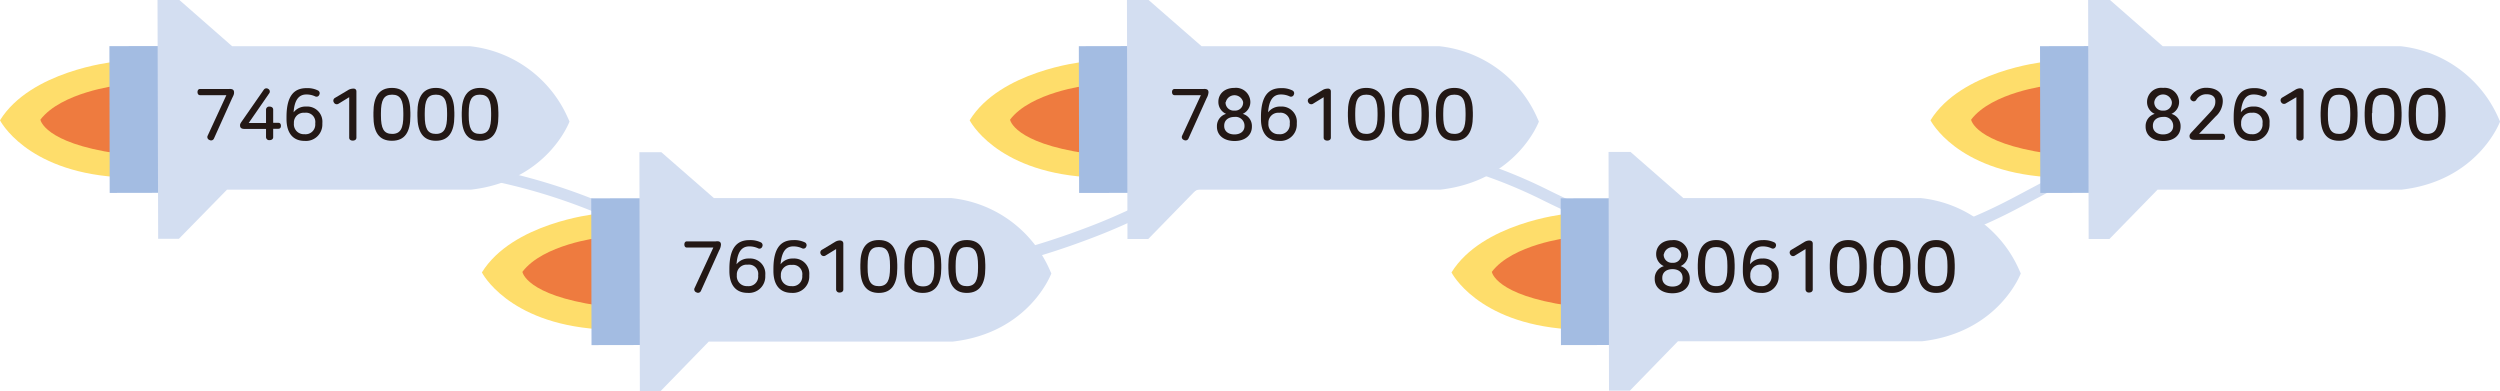 <svg xmlns="http://www.w3.org/2000/svg" viewBox="0 0 433.14 67.74"><defs><style>.cls-1{fill:none;stroke:#d3def1;stroke-linecap:round;stroke-linejoin:round;stroke-width:2px;}.cls-2{fill:#fedd6b;}.cls-3{fill:#ee7b3f;}.cls-4{fill:#a3bce2;}.cls-5{fill:#d3def1;}.cls-6{fill:#231815;}</style></defs><title>자산 5</title><g id="레이어_2" data-name="레이어 2"><g id="레이어_1-2" data-name="레이어 1"><path class="cls-1" d="M69.17,28.35a101.3,101.3,0,0,1,37.75,9c13.47,4.3,27.09,9,41.28,10,14.37,1.09,28.61-2.34,41.91-7.55,9.52-3.72,18.29-9.23,28.07-12.29,10.21-3.19,21-2.82,31.39-.36a86.09,86.09,0,0,1,18.31,6.71c19.91,9.88,41.54,14.61,63.37,8.52a91.65,91.65,0,0,0,17.92-7.18c9.35-4.9,19.23-10.81,30.11-10.89"/><path class="cls-2" d="M19.53,10.75S5.3,12.29,0,20.84c0,0,4.38,8.72,20.13,9.83Z"/><path class="cls-3" d="M20.29,14.82S10.62,16,7,20.73c0,0,.58,4,13.3,5.86Z"/><rect class="cls-4" x="18.98" y="7.99" width="8.54" height="25.43" transform="translate(-0.04 0.04) rotate(-0.11)"/><path class="cls-5" d="M40.21,8l41.15,0a21,21,0,0,1,17,12.36c.11.23.21.46.31.7,0,0-3.78,10.26-17.06,11.8l-42.28,0L31,41.37h-3.6L27.29,0h3.79Z"/><path class="cls-6" d="M40.55,16c0,.24,0,.37-.33,1l-3.15,7a.54.54,0,0,1-.78.25.53.53,0,0,1-.3-.76l3.23-7H34.66c-.3,0-.44-.25-.44-.54s.14-.53.44-.53h5C40.31,15.37,40.55,15.58,40.55,16Z"/><path class="cls-6" d="M46.62,16.2l-3.53,5.11h3V19a.54.54,0,0,1,.61-.53c.33,0,.63.16.63.53v2.28h.91c.31,0,.43.24.43.52s-.12.51-.43.51h-.91v1.45c0,.36-.3.52-.63.52a.54.54,0,0,1-.61-.52V22.34H42.4c-.58,0-.81-.2-.81-.61,0-.17,0-.28.33-.74l3.78-5.44a.55.55,0,0,1,.77-.15A.52.52,0,0,1,46.62,16.2Z"/><path class="cls-6" d="M55.1,15.68a.53.53,0,0,1,.22.73.51.51,0,0,1-.73.28,3.51,3.51,0,0,0-1.53-.32c-1.31,0-2.05,1-2.19,3.09a2.61,2.61,0,0,1,2.18-1,2.63,2.63,0,0,1,2.8,2.85v.2a2.84,2.84,0,0,1-3.08,2.9c-2,0-3.13-1.35-3.13-3.79v-.35c0-3.88,1.47-5,3.47-5A4.1,4.1,0,0,1,55.1,15.68Zm-4.18,5.6v.1a1.72,1.72,0,0,0,1.83,1.87,1.68,1.68,0,0,0,1.87-1.81v-.09a1.61,1.61,0,0,0-1.82-1.81A1.7,1.7,0,0,0,50.92,21.28Z"/><path class="cls-6" d="M61.75,15.84v8c0,.36-.29.52-.63.52s-.62-.16-.62-.52v-7l-1.88,1.15a.56.56,0,0,1-.78-.25.55.55,0,0,1,.18-.77l2.24-1.33a1.72,1.72,0,0,1,.84-.28C61.47,15.3,61.75,15.47,61.75,15.84Z"/><path class="cls-6" d="M71.1,19.5v.61c0,2.77-.95,4.28-3.2,4.28s-3.2-1.51-3.2-4.28V19.5c0-2.76,1-4.27,3.2-4.27S71.1,16.74,71.1,19.5ZM66,19.6V20c0,2.23.46,3.2,1.94,3.2s1.94-1,1.94-3.2V19.6c0-2.22-.47-3.2-1.94-3.2S66,17.38,66,19.6Z"/><path class="cls-6" d="M78.72,19.5v.61c0,2.77-1,4.28-3.2,4.28s-3.2-1.51-3.2-4.28V19.5c0-2.76,1-4.27,3.2-4.27S78.72,16.74,78.72,19.5Zm-5.13.1V20c0,2.23.46,3.2,1.93,3.2s1.94-1,1.94-3.2V19.6c0-2.22-.46-3.2-1.94-3.2S73.59,17.38,73.59,19.6Z"/><path class="cls-6" d="M86.35,19.5v.61c0,2.77-.95,4.28-3.2,4.28S80,22.88,80,20.11V19.5c0-2.76,1-4.27,3.2-4.27S86.35,16.74,86.35,19.5Zm-5.14.1V20c0,2.23.46,3.2,1.94,3.2s1.94-1,1.94-3.2V19.6c0-2.22-.47-3.2-1.94-3.2S81.21,17.38,81.21,19.6Z"/><path class="cls-2" d="M187.49,10.75S173.26,12.29,168,20.84c0,0,4.38,8.72,20.13,9.83Z"/><path class="cls-3" d="M188.25,14.82S178.58,16,175,20.73c0,0,.58,4,13.3,5.86Z"/><rect class="cls-4" x="186.94" y="7.99" width="8.54" height="25.43" transform="translate(-0.04 0.37) rotate(-0.11)"/><path class="cls-5" d="M208.17,8l41.14,0a21,21,0,0,1,17,12.36c.1.23.21.46.31.7,0,0-3.78,10.26-17.06,11.8l-42.28,0-8.34,8.55h-3.6L195.25,0H199Z"/><path class="cls-6" d="M209.38,16a2.41,2.41,0,0,1-.32,1l-3.15,7a.55.55,0,0,1-.79.25.53.53,0,0,1-.3-.76l3.24-7H203.5c-.3,0-.44-.25-.44-.54s.14-.53.44-.53h5C209.15,15.37,209.38,15.58,209.38,16Z"/><path class="cls-6" d="M216.63,17.62v.11a2.25,2.25,0,0,1-1.32,2,2.17,2.17,0,0,1,1.59,2.07v.15c0,1.44-1.13,2.48-3,2.48s-3.06-1-3.06-2.48v-.15a2.19,2.19,0,0,1,1.59-2.07,2.25,2.25,0,0,1-1.34-2v-.11c0-1.29,1-2.39,2.78-2.39A2.49,2.49,0,0,1,216.63,17.62Zm-4.53,4.16v.07c0,.85.68,1.44,1.77,1.44s1.75-.59,1.75-1.44v-.07a1.54,1.54,0,0,0-1.75-1.52C212.91,20.26,212.1,20.76,212.1,21.78Zm.23-4.09v.07a1.41,1.41,0,0,0,1.54,1.4,1.38,1.38,0,0,0,1.51-1.4v-.07a1.54,1.54,0,0,0-3,0Z"/><path class="cls-6" d="M223.93,15.68a.54.54,0,0,1,.23.73.52.52,0,0,1-.74.28,3.5,3.5,0,0,0-1.52-.32c-1.32,0-2.05,1-2.19,3.09a2.59,2.59,0,0,1,2.17-1,2.63,2.63,0,0,1,2.8,2.85v.2a2.83,2.83,0,0,1-3.07,2.9c-2,0-3.14-1.35-3.14-3.79v-.35c0-3.88,1.48-5,3.48-5A4.05,4.05,0,0,1,223.93,15.68Zm-4.17,5.6v.1a1.72,1.72,0,0,0,1.82,1.87,1.68,1.68,0,0,0,1.88-1.81v-.09a1.61,1.61,0,0,0-1.83-1.81A1.7,1.7,0,0,0,219.76,21.28Z"/><path class="cls-6" d="M230.58,15.84v8c0,.36-.29.52-.62.52s-.63-.16-.63-.52v-7l-1.87,1.15a.57.57,0,0,1-.79-.25.55.55,0,0,1,.19-.77l2.23-1.33a1.72,1.72,0,0,1,.84-.28C230.31,15.3,230.58,15.47,230.58,15.84Z"/><path class="cls-6" d="M239.93,19.5v.61c0,2.77-1,4.28-3.2,4.28s-3.2-1.51-3.2-4.28V19.5c0-2.76.95-4.27,3.2-4.27S239.93,16.74,239.93,19.5Zm-5.13.1V20c0,2.23.46,3.2,1.93,3.2s1.94-1,1.94-3.2V19.6c0-2.22-.46-3.2-1.94-3.2S234.8,17.38,234.8,19.6Z"/><path class="cls-6" d="M247.56,19.5v.61c0,2.77-.95,4.28-3.2,4.28s-3.2-1.51-3.2-4.28V19.5c0-2.76,1-4.27,3.2-4.27S247.56,16.74,247.56,19.5Zm-5.14.1V20c0,2.23.46,3.2,1.94,3.2s1.93-1,1.93-3.2V19.6c0-2.22-.46-3.2-1.93-3.2S242.42,17.38,242.42,19.6Z"/><path class="cls-6" d="M255.18,19.5v.61c0,2.77-1,4.28-3.2,4.28s-3.2-1.51-3.2-4.28V19.5c0-2.76.95-4.27,3.2-4.27S255.18,16.74,255.18,19.5Zm-5.13.1V20c0,2.23.46,3.2,1.93,3.2s1.94-1,1.94-3.2V19.6c0-2.22-.46-3.2-1.94-3.2S250.05,17.38,250.05,19.6Z"/><path class="cls-2" d="M354,10.75s-14.24,1.54-19.53,10.09c0,0,4.38,8.72,20.13,9.83Z"/><path class="cls-3" d="M354.78,14.82s-9.67,1.16-13.27,5.91c0,0,.58,4,13.29,5.86Z"/><rect class="cls-4" x="353.47" y="7.99" width="8.54" height="25.43" transform="translate(-0.04 0.69) rotate(-0.11)"/><path class="cls-5" d="M374.7,8l41.14,0a21,21,0,0,1,17,12.36c.1.23.21.46.31.7,0,0-3.78,10.26-17.06,11.8l-42.28,0-8.34,8.55h-3.6L361.78,0h3.79Z"/><path class="cls-6" d="M377.54,17.62v.11a2.24,2.24,0,0,1-1.33,2,2.17,2.17,0,0,1,1.59,2.07v.15c0,1.44-1.13,2.48-3,2.48s-3.06-1-3.06-2.48v-.15a2.19,2.19,0,0,1,1.58-2.07,2.23,2.23,0,0,1-1.33-2v-.11a2.46,2.46,0,0,1,2.77-2.39A2.5,2.5,0,0,1,377.54,17.62ZM373,21.78v.07c0,.85.69,1.44,1.77,1.44s1.75-.59,1.75-1.44v-.07a1.54,1.54,0,0,0-1.75-1.52C373.81,20.26,373,20.76,373,21.78Zm.24-4.09v.07a1.41,1.41,0,0,0,1.53,1.4,1.39,1.39,0,0,0,1.52-1.4v-.07a1.54,1.54,0,0,0-3.05,0Z"/><path class="cls-6" d="M385.11,17.48v.12a3.61,3.61,0,0,1-1.24,2.58l-2.87,3h4.07c.3,0,.44.24.44.53s-.14.52-.44.52h-4.81c-.65,0-.91-.21-.91-.67,0-.22.11-.39.38-.68l3-3.22c.89-.93,1.09-1.4,1.09-2.06v-.07c0-.72-.51-1.2-1.51-1.2a2,2,0,0,0-1.81,1,.51.51,0,0,1-.75.11.54.54,0,0,1-.18-.77,3.11,3.11,0,0,1,2.71-1.46C384.21,15.23,385.11,16.24,385.11,17.48Z"/><path class="cls-6" d="M392.46,15.68a.54.54,0,0,1,.23.73.52.52,0,0,1-.74.28,3.51,3.51,0,0,0-1.53-.32c-1.31,0-2,1-2.18,3.09a2.59,2.59,0,0,1,2.17-1,2.63,2.63,0,0,1,2.8,2.85v.2a2.83,2.83,0,0,1-3.07,2.9c-2,0-3.14-1.35-3.14-3.79v-.35c0-3.88,1.48-5,3.48-5A4.05,4.05,0,0,1,392.46,15.68Zm-4.17,5.6v.1a1.72,1.72,0,0,0,1.82,1.87A1.69,1.69,0,0,0,392,21.44v-.09a1.61,1.61,0,0,0-1.83-1.81A1.7,1.7,0,0,0,388.29,21.28Z"/><path class="cls-6" d="M399.11,15.84v8c0,.36-.29.52-.62.52s-.63-.16-.63-.52v-7L396,17.93a.57.57,0,0,1-.79-.25.55.55,0,0,1,.19-.77l2.23-1.33a1.72,1.72,0,0,1,.84-.28C398.84,15.3,399.11,15.47,399.11,15.84Z"/><path class="cls-6" d="M408.46,19.5v.61c0,2.77-.95,4.28-3.2,4.28s-3.2-1.51-3.2-4.28V19.5c0-2.76.95-4.27,3.2-4.27S408.46,16.74,408.46,19.5Zm-5.14.1V20c0,2.23.47,3.2,1.94,3.2s1.94-1,1.94-3.2V19.6c0-2.22-.46-3.2-1.94-3.2S403.32,17.38,403.32,19.6Z"/><path class="cls-6" d="M416.09,19.5v.61c0,2.77-.95,4.28-3.2,4.28s-3.2-1.51-3.2-4.28V19.5c0-2.76.95-4.27,3.2-4.27S416.09,16.74,416.09,19.5Zm-5.14.1V20c0,2.23.46,3.2,1.94,3.2s1.93-1,1.93-3.2V19.6c0-2.22-.46-3.2-1.93-3.2S411,17.38,411,19.6Z"/><path class="cls-6" d="M423.71,19.5v.61c0,2.77-.95,4.28-3.2,4.28s-3.2-1.51-3.2-4.28V19.5c0-2.76.95-4.27,3.2-4.27S423.71,16.74,423.71,19.5Zm-5.14.1V20c0,2.23.47,3.2,1.94,3.2s1.94-1,1.94-3.2V19.6c0-2.22-.46-3.2-1.94-3.2S418.57,17.38,418.57,19.6Z"/><path class="cls-2" d="M103,37.11S88.78,38.65,83.49,47.2c0,0,4.38,8.73,20.13,9.83Z"/><path class="cls-3" d="M103.78,41.19S94.1,42.34,90.51,47.1c0,0,.57,4,13.29,5.85Z"/><rect class="cls-4" x="102.46" y="34.35" width="8.54" height="25.43" transform="translate(-0.09 0.21) rotate(-0.11)"/><path class="cls-5" d="M123.69,34.32l41.15,0a21,21,0,0,1,17,12.36l.31.7s-3.78,10.26-17.06,11.8l-42.29,0-8.33,8.56h-3.61l-.08-41.37h3.8Z"/><path class="cls-6" d="M124.91,42.4a2.37,2.37,0,0,1-.32,1l-3.15,7a.55.55,0,0,1-.79.25.53.53,0,0,1-.3-.76l3.24-7H119c-.3,0-.43-.25-.43-.53s.13-.54.43-.54h5C124.67,41.73,124.91,41.94,124.91,42.4Z"/><path class="cls-6" d="M131.84,42a.55.55,0,0,1,.22.74.51.51,0,0,1-.74.27,3.47,3.47,0,0,0-1.52-.32c-1.31,0-2.05,1-2.19,3.1a2.6,2.6,0,0,1,2.18-1,2.63,2.63,0,0,1,2.8,2.85v.2a2.83,2.83,0,0,1-3.08,2.9c-2,0-3.14-1.35-3.14-3.79v-.35c0-3.88,1.48-5,3.48-5A4.24,4.24,0,0,1,131.84,42Zm-4.18,5.6v.1a1.72,1.72,0,0,0,1.83,1.87,1.67,1.67,0,0,0,1.87-1.81v-.09a1.61,1.61,0,0,0-1.82-1.81A1.7,1.7,0,0,0,127.66,47.64Z"/><path class="cls-6" d="M139.46,42a.54.54,0,0,1,.22.74.51.51,0,0,1-.73.27,3.51,3.51,0,0,0-1.53-.32c-1.31,0-2,1-2.18,3.1a2.59,2.59,0,0,1,2.17-1,2.63,2.63,0,0,1,2.8,2.85v.2a2.83,2.83,0,0,1-3.07,2.9c-2,0-3.14-1.35-3.14-3.79v-.35c0-3.88,1.47-5,3.47-5A4.18,4.18,0,0,1,139.46,42Zm-4.17,5.6v.1a1.72,1.72,0,0,0,1.82,1.87A1.67,1.67,0,0,0,139,47.8v-.09a1.61,1.61,0,0,0-1.82-1.81A1.7,1.7,0,0,0,135.29,47.64Z"/><path class="cls-6" d="M146.11,42.2v7.95c0,.36-.29.53-.63.53a.55.55,0,0,1-.62-.53v-7L143,44.29a.56.56,0,0,1-.79-.25.54.54,0,0,1,.19-.76l2.23-1.34a1.72,1.72,0,0,1,.84-.28C145.84,41.66,146.11,41.83,146.11,42.2Z"/><path class="cls-6" d="M155.46,45.86v.62c0,2.76-1,4.27-3.2,4.27s-3.2-1.51-3.2-4.27v-.62c0-2.76.95-4.27,3.2-4.27S155.46,43.1,155.46,45.86Zm-5.14.1v.42c0,2.22.47,3.2,1.94,3.2s1.94-1,1.94-3.2V46c0-2.22-.47-3.2-1.94-3.2S150.32,43.74,150.32,46Z"/><path class="cls-6" d="M163.08,45.86v.62c0,2.76-1,4.27-3.2,4.27s-3.19-1.51-3.19-4.27v-.62c0-2.76.95-4.27,3.19-4.27S163.08,43.1,163.08,45.86ZM158,46v.42c0,2.22.46,3.2,1.93,3.2s1.94-1,1.94-3.2V46c0-2.22-.46-3.2-1.94-3.2S158,43.74,158,46Z"/><path class="cls-6" d="M170.71,45.86v.62c0,2.76-1,4.27-3.2,4.27s-3.2-1.51-3.2-4.27v-.62c0-2.76.95-4.27,3.2-4.27S170.71,43.1,170.71,45.86Zm-5.14.1v.42c0,2.22.47,3.2,1.94,3.2s1.94-1,1.94-3.2V46c0-2.22-.47-3.2-1.94-3.2S165.57,43.74,165.57,46Z"/><path class="cls-2" d="M271,37.11s-14.23,1.54-19.52,10.09c0,0,4.38,8.73,20.13,9.83Z"/><path class="cls-3" d="M271.74,41.19s-9.68,1.15-13.27,5.91c0,0,.57,4,13.29,5.85Z"/><rect class="cls-4" x="270.42" y="34.35" width="8.54" height="25.43" transform="translate(-0.09 0.53) rotate(-0.11)"/><path class="cls-5" d="M291.65,34.32l41.15,0a21,21,0,0,1,17,12.36l.31.7S346.32,57.59,333,59.13l-42.29,0-8.33,8.56h-3.61l-.08-41.37h3.8Z"/><path class="cls-6" d="M292.49,44v.11a2.25,2.25,0,0,1-1.32,2,2.18,2.18,0,0,1,1.59,2.08v.15c0,1.43-1.13,2.47-3,2.47s-3.07-1-3.07-2.47v-.15a2.19,2.19,0,0,1,1.59-2.08,2.25,2.25,0,0,1-1.34-2V44c0-1.29,1-2.39,2.78-2.39A2.49,2.49,0,0,1,292.49,44ZM288,48.14v.07c0,.85.69,1.44,1.77,1.44s1.75-.59,1.75-1.44v-.07c0-1-.76-1.51-1.75-1.51S288,47.13,288,48.14Zm.24-4.09v.08a1.41,1.41,0,0,0,1.53,1.4,1.38,1.38,0,0,0,1.51-1.4v-.08a1.53,1.53,0,0,0-3,0Z"/><path class="cls-6" d="M300.54,45.86v.62c0,2.76-1,4.27-3.19,4.27s-3.2-1.51-3.2-4.27v-.62c0-2.76,1-4.27,3.2-4.27S300.54,43.1,300.54,45.86Zm-5.13.1v.42c0,2.22.46,3.2,1.94,3.2s1.93-1,1.93-3.2V46c0-2.22-.46-3.2-1.93-3.2S295.41,43.74,295.41,46Z"/><path class="cls-6" d="M307.42,42a.55.55,0,0,1,.23.74.52.52,0,0,1-.74.27,3.51,3.51,0,0,0-1.53-.32c-1.31,0-2.05,1-2.18,3.1a2.59,2.59,0,0,1,2.17-1,2.63,2.63,0,0,1,2.8,2.85v.2a2.83,2.83,0,0,1-3.07,2.9c-2,0-3.14-1.35-3.14-3.79v-.35c0-3.88,1.47-5,3.47-5A4.21,4.21,0,0,1,307.42,42Zm-4.17,5.6v.1a1.72,1.72,0,0,0,1.82,1.87,1.67,1.67,0,0,0,1.87-1.81v-.09a1.61,1.61,0,0,0-1.82-1.81A1.7,1.7,0,0,0,303.25,47.64Z"/><path class="cls-6" d="M314.07,42.2v7.95c0,.36-.29.53-.63.53a.55.55,0,0,1-.62-.53v-7l-1.88,1.15a.55.55,0,0,1-.78-.25.53.53,0,0,1,.19-.76l2.23-1.34a1.72,1.72,0,0,1,.84-.28C313.79,41.66,314.07,41.83,314.07,42.2Z"/><path class="cls-6" d="M323.42,45.86v.62c0,2.76-.95,4.27-3.2,4.27s-3.2-1.51-3.2-4.27v-.62c0-2.76,1-4.27,3.2-4.27S323.42,43.1,323.42,45.86Zm-5.14.1v.42c0,2.22.46,3.2,1.94,3.2s1.94-1,1.94-3.2V46c0-2.22-.47-3.2-1.94-3.2S318.28,43.74,318.28,46Z"/><path class="cls-6" d="M331,45.86v.62c0,2.76-1,4.27-3.2,4.27s-3.19-1.51-3.19-4.27v-.62c0-2.76,1-4.27,3.19-4.27S331,43.1,331,45.86Zm-5.13.1v.42c0,2.22.46,3.2,1.93,3.2s1.94-1,1.94-3.2V46c0-2.22-.46-3.2-1.94-3.2S325.91,43.74,325.91,46Z"/><path class="cls-6" d="M338.67,45.86v.62c0,2.76-.95,4.27-3.2,4.27s-3.2-1.51-3.2-4.27v-.62c0-2.76,1-4.27,3.2-4.27S338.67,43.1,338.67,45.86Zm-5.14.1v.42c0,2.22.46,3.2,1.94,3.2s1.94-1,1.94-3.2V46c0-2.22-.47-3.2-1.94-3.2S333.53,43.74,333.53,46Z"/></g></g></svg>